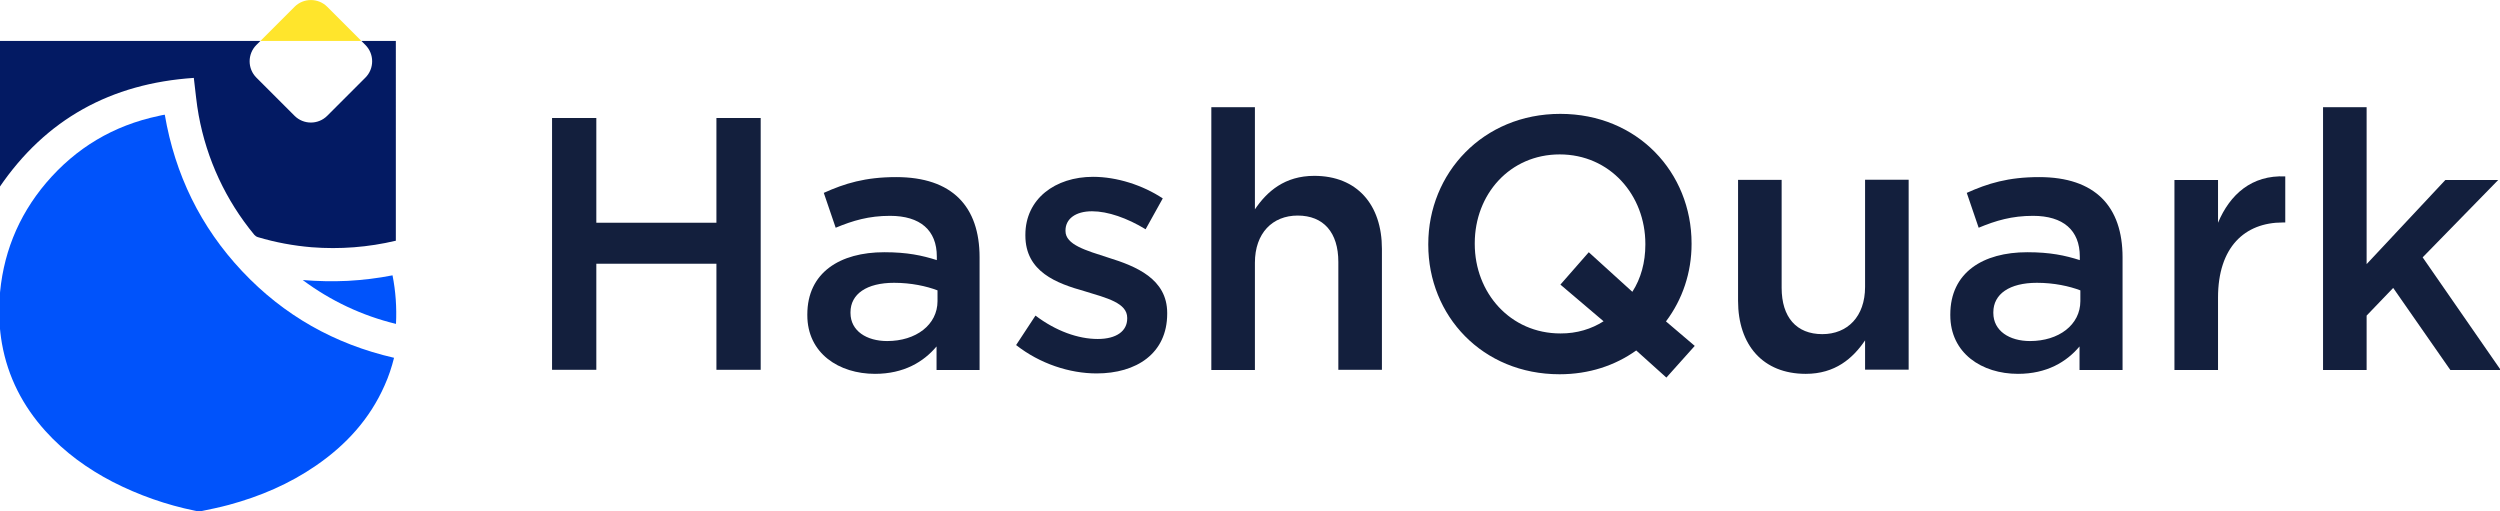 <?xml version="1.0" encoding="utf-8"?>
<!-- Generator: Adobe Illustrator 22.0.1, SVG Export Plug-In . SVG Version: 6.00 Build 0)  -->
<svg version="1.1" id="图层_1" xmlns="http://www.w3.org/2000/svg" xmlns:xlink="http://www.w3.org/1999/xlink" x="0px" y="0px"
	 viewBox="0 0 1806.9 369.6" style="enable-background:new 0 0 1806.9 369.6;" xml:space="preserve">
<style type="text/css">
	.st0{fill:#131F3D;}
	.st1{fill:#0053FB;}
	.st2{fill:#031A63;}
	.st3{fill:#FFE52C;}
</style>
<title>logo-反白</title>
<g>
	<g>
		<path class="st0" d="M399,85.3h32V161h86.8V85.3h32v182h-32v-76.7H431v76.7h-32V85.3z"/>
		<path class="st0" d="M676.9,267.3v-16.9c-9.4,11.2-23.7,19.8-44.5,19.8c-26,0-48.9-14.8-48.9-42.4v-0.5c0-30.4,23.7-45,55.6-45
			c16.6,0,27.3,2.3,38,5.7v-2.6c0-19-12-29.4-33.8-29.4c-15.3,0-26.8,3.4-39.3,8.6l-8.6-25.2c15.1-6.8,29.9-11.4,52.3-11.4
			c40.6,0,60.3,21.3,60.3,58v81.4H676.9z M677.7,209.9c-8.1-3.1-19.2-5.5-31.5-5.5c-19.8,0-31.5,8.1-31.5,21.3v0.5
			c0,13,11.7,20.3,26.5,20.3c20.8,0,36.4-11.7,36.4-28.9V209.9z"/>
		<path class="st0" d="M734.4,249.4l14-21.3c14.8,11.2,30.9,16.9,45,16.9c13.5,0,21.3-5.7,21.3-14.8v-0.5
			c0-10.7-14.6-14.3-30.7-19.2c-20.3-5.7-42.9-14-42.9-40.3v-0.5c0-26,21.6-41.9,48.9-41.9c17.2,0,35.9,6,50.4,15.6L828,165.7
			c-13.3-8.1-27.3-13-38.7-13c-12.2,0-19.2,5.7-19.2,13.8v0.5c0,9.9,14.8,14,30.9,19.2c20,6.2,42.6,15.3,42.6,40v0.5
			c0,28.9-22.4,43.2-51,43.2C773.1,269.9,751.6,262.9,734.4,249.4z"/>
		<path class="st0" d="M875.6,77.5H907v73.8c8.8-13,21.6-24.2,42.9-24.2c30.9,0,48.9,20.8,48.9,52.8v87.4h-31.5v-78
			c0-21.3-10.7-33.5-29.4-33.5c-18.2,0-30.9,12.7-30.9,34.1v77.5h-31.5V77.5z"/>
		<path class="st0" d="M1182.6,253.3c-15.3,10.9-34.1,17.2-55.4,17.2c-55.9,0-94.9-42.4-94.9-93.6v-0.5c0-51.2,39.5-94.1,95.4-94.1
			c55.9,0,94.9,42.4,94.9,93.6v0.5c0,20.5-6.5,40-18.5,55.9l20.8,17.7l-20.5,22.9L1182.6,253.3z M1159,232.2l-31.2-26.5l20.5-23.4
			l31.5,28.6c6.2-9.6,9.4-21.3,9.4-34.1v-0.5c0-35.4-25.7-64.7-61.9-64.7c-36.1,0-61.4,28.9-61.4,64.2v0.5
			c0,35.4,25.7,64.7,61.9,64.7C1139.7,241.1,1150.4,237.7,1159,232.2z"/>
		<path class="st0" d="M1256.2,217.4v-87.4h31.5v78c0,21.3,10.7,33.5,29.4,33.5c18.2,0,30.9-12.7,30.9-34.1v-77.5h31.5v137.3H1348
			V246c-8.8,13-21.6,24.2-42.9,24.2C1274.2,270.2,1256.2,249.4,1256.2,217.4z"/>
		<path class="st0" d="M1503,267.3v-16.9c-9.4,11.2-23.7,19.8-44.5,19.8c-26,0-48.9-14.8-48.9-42.4v-0.5c0-30.4,23.7-45,55.6-45
			c16.6,0,27.3,2.3,38,5.7v-2.6c0-19-12-29.4-33.8-29.4c-15.3,0-26.8,3.4-39.3,8.6l-8.6-25.2c15.1-6.8,29.9-11.4,52.3-11.4
			c40.6,0,60.3,21.3,60.3,58v81.4H1503z M1503.7,209.9c-8.1-3.1-19.2-5.5-31.5-5.5c-19.8,0-31.5,8.1-31.5,21.3v0.5
			c0,13,11.7,20.3,26.5,20.3c20.8,0,36.4-11.7,36.4-28.9V209.9z"/>
		<path class="st0" d="M1571.6,130.1h31.5V161c8.6-20.5,24.4-34.6,48.6-33.5v33.3h-1.8c-27.6,0-46.8,17.9-46.8,54.3v52.3h-31.5
			V130.1z"/>
		<path class="st0" d="M1679,77.5h31.5v113.4l56.9-60.8h38.2L1751,186l56.4,81.4H1771l-41.3-59.3l-19.2,20v39.3H1679V77.5z"/>
	</g>
	<g>
		<path class="st1" d="M284.8,258.6c-1.7,6.8-3.9,13.5-6.8,19.9c-10.7,24.3-27.9,43.1-49.6,58c-19.3,13.3-40.5,22.3-63,28.4
			c-6.7,1.8-13.5,3.2-20.3,4.6c-1.4,0.2-2.9,0-4.3-0.4c-20.6-4.2-40.5-11.2-59.3-20.8c-18.3-9.5-34.8-21.4-48.7-36.8
			c-16.3-18.1-27.1-39-31.4-63.2c-1.8-10.4-2.4-21-1.8-31.5c1.9-31.9,13.1-60.3,33.8-84.7C55,106.8,82,90.7,114.6,83.8
			c0.7-0.2,1.5-0.3,2.2-0.5s1.4-0.2,2.3-0.4c7.4,43.2,25.8,81.1,55.9,113.1S241.8,248.7,284.8,258.6z"/>
		<path class="st1" d="M286.2,234.1c-24.4-5.9-47.3-16.7-67.4-31.7c10.8,0.9,21.7,1.1,32.5,0.6c10.9-0.6,21.7-1.9,32.4-4
			C286,210.6,286.8,222.4,286.2,234.1z"/>
		<path class="st2" d="M261.2,29.6l2.9,2.9c6.5,6.5,6.5,17.1,0,23.6l-27.6,27.6c-6.5,6.5-17.1,6.5-23.6,0l-27.6-27.6
			c-6.5-6.5-6.5-17.1,0-23.6l2.9-2.9H-0.5v105.9c33.6-49.4,80.7-75.2,140.6-79.2l0.1,1c1.1,8.7,1.8,17.4,3.4,26
			c5.8,31.8,19.6,61.5,40.2,86.4c0.7,0.8,1.6,1.4,2.6,1.7c12.7,3.8,25.7,6.2,38.9,7.3c20.4,1.6,40.9,0,60.7-4.7h0.1V29.6H261.2z"/>
		<path class="st3" d="M261.2,29.6L236.5,4.9c-6.5-6.5-17.1-6.5-23.6,0l-24.7,24.7H261.2z"/>
	</g>
</g>
</svg>
